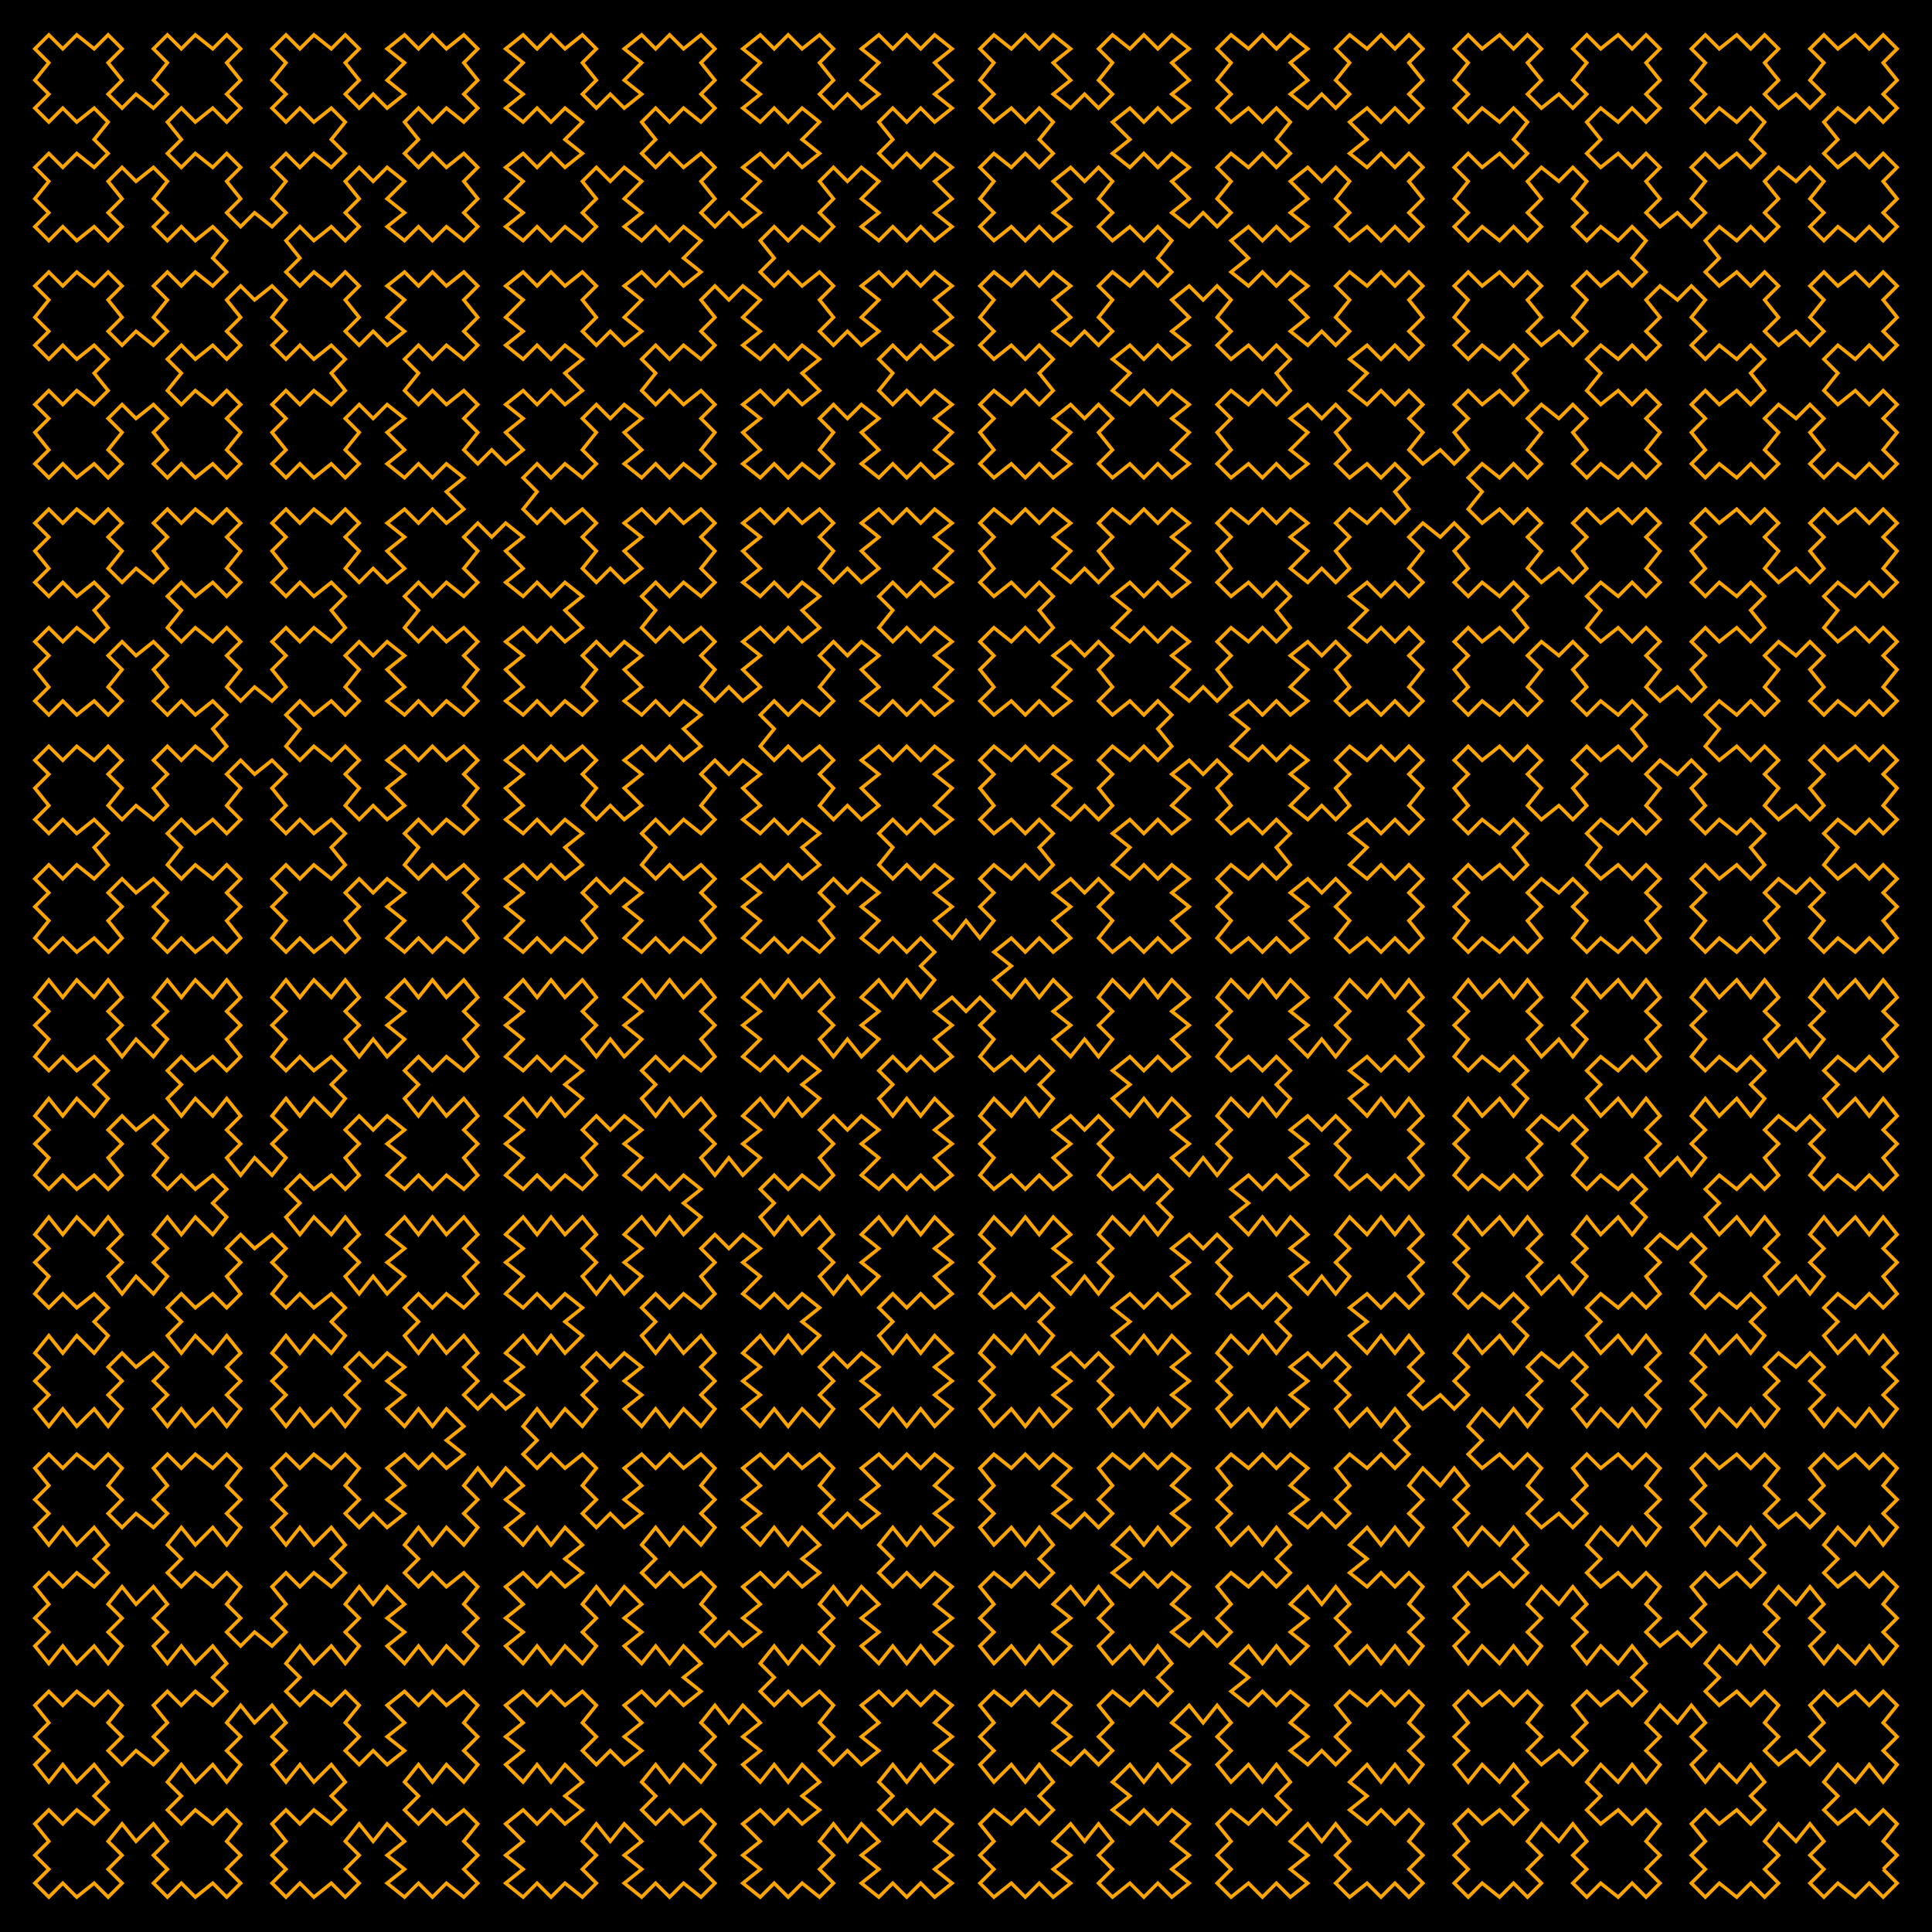 <?xml version="1.0" encoding="UTF-8" standalone="yes"?>
<!DOCTYPE svg PUBLIC "-//W3C//DTD SVG 1.0//EN" "http://www.w3.org/TR/2001/REC-SVG-20010904/DTD/svg10.dtd">
<svg:svg height="554" width="554" xmlns="http://www.w3.org/2000/svg" xmlns:svg="http://www.w3.org/2000/svg" xmlns:xlink="http://www.w3.org/1999/xlink">
	<svg:rect height="100%" style="fill: black" width="100%" />
	<svg:polyline points="0,0 4,4 0,8 -4,4 -8,8 -13,4 -17,8 -21,4 -17,0 -21,-4 -17,-8 -21,-13 -25,-8 -30,-13 -34,-8 -30,-4 -34,0 -30,4 -34,8 -38,4 -42,8 -47,4 -51,8 -55,4 -51,0 -55,-4 -51,-8 -55,-13 -51,-17 -47,-13 -42,-17 -38,-13 -34,-17 -38,-21 -34,-25 -38,-30 -42,-25 -47,-30 -51,-25 -55,-30 -51,-34 -55,-38 -51,-42 -55,-47 -59,-42 -64,-47 -68,-42 -64,-38 -68,-34 -64,-30 -68,-25 -72,-30 -76,-25 -81,-30 -85,-25 -81,-21 -85,-17 -81,-13 -76,-17 -72,-13 -68,-17 -64,-13 -68,-8 -64,-4 -68,-0 -64,4 -68,8 -72,4 -76,8 -81,4 -85,8 -89,4 -85,-0 -89,-4 -85,-8 -89,-13 -93,-8 -98,-13 -102,-8 -98,-4 -102,-0 -98,4 -102,8 -106,4 -110,8 -115,4 -119,8 -123,4 -119,-0 -123,-4 -119,-8 -123,-13 -119,-17 -115,-13 -110,-17 -106,-13 -102,-17 -106,-21 -102,-25 -106,-30 -110,-25 -115,-30 -119,-25 -123,-30 -119,-34 -123,-38 -119,-42 -123,-47 -119,-51 -115,-47 -110,-51 -106,-47 -102,-51 -98,-47 -102,-42 -98,-38 -102,-34 -98,-30 -93,-34 -89,-30 -85,-34 -89,-38 -85,-42 -89,-47 -85,-51 -81,-47 -76,-51 -72,-47 -68,-51 -72,-55 -68,-59 -72,-64 -76,-59 -81,-64 -85,-59 -89,-64 -85,-68 -89,-72 -85,-76 -89,-81 -93,-76 -98,-81 -102,-76 -98,-72 -102,-68 -98,-64 -102,-59 -106,-64 -110,-59 -115,-64 -119,-59 -123,-64 -119,-68 -123,-72 -119,-76 -123,-81 -119,-85 -115,-81 -110,-85 -106,-81 -102,-85 -106,-89 -102,-93 -106,-98 -110,-93 -115,-98 -119,-93 -123,-98 -119,-102 -123,-106 -119,-110 -123,-115 -127,-110 -132,-115 -136,-110 -132,-106 -136,-102 -132,-98 -136,-93 -140,-98 -144,-93 -148,-98 -153,-93 -148,-89 -153,-85 -148,-81 -144,-85 -140,-81 -136,-85 -132,-81 -136,-76 -132,-72 -136,-68 -132,-64 -136,-59 -140,-64 -144,-59 -148,-64 -153,-59 -157,-64 -153,-68 -157,-72 -153,-76 -157,-81 -161,-76 -165,-81 -170,-76 -165,-72 -170,-68 -165,-64 -170,-59 -174,-64 -178,-59 -182,-64 -187,-59 -182,-55 -187,-51 -182,-47 -178,-51 -174,-47 -170,-51 -165,-47 -170,-42 -165,-38 -170,-34 -165,-30 -161,-34 -157,-30 -153,-34 -157,-38 -153,-42 -157,-47 -153,-51 -148,-47 -144,-51 -140,-47 -136,-51 -132,-47 -136,-42 -132,-38 -136,-34 -132,-30 -136,-25 -140,-30 -144,-25 -148,-30 -153,-25 -148,-21 -153,-17 -148,-13 -144,-17 -140,-13 -136,-17 -132,-13 -136,-8 -132,-4 -136,0 -132,4 -136,8 -140,4 -144,8 -148,4 -153,8 -157,4 -153,0 -157,-4 -153,-8 -157,-13 -161,-8 -165,-13 -170,-8 -165,-4 -170,0 -165,4 -170,8 -174,4 -178,8 -182,4 -187,8 -191,4 -187,0 -191,-4 -187,-8 -191,-13 -187,-17 -182,-13 -178,-17 -174,-13 -170,-17 -174,-21 -170,-25 -174,-30 -178,-25 -182,-30 -187,-25 -191,-30 -187,-34 -191,-38 -187,-42 -191,-47 -195,-42 -199,-47 -204,-42 -199,-38 -204,-34 -199,-30 -204,-25 -208,-30 -212,-25 -216,-30 -221,-25 -216,-21 -221,-17 -216,-13 -212,-17 -208,-13 -204,-17 -199,-13 -204,-8 -199,-4 -204,0 -199,4 -204,8 -208,4 -212,8 -216,4 -221,8 -225,4 -221,0 -225,-4 -221,-8 -225,-13 -229,-8 -233,-13 -238,-8 -233,-4 -238,0 -233,4 -238,8 -242,4 -246,8 -250,4 -255,8 -259,4 -255,0 -259,-4 -255,-8 -259,-13 -255,-17 -250,-13 -246,-17 -242,-13 -238,-17 -242,-21 -238,-25 -242,-30 -246,-25 -250,-30 -255,-25 -259,-30 -255,-34 -259,-38 -255,-42 -259,-47 -255,-51 -250,-47 -246,-51 -242,-47 -238,-51 -233,-47 -238,-42 -233,-38 -238,-34 -233,-30 -229,-34 -225,-30 -221,-34 -225,-38 -221,-42 -225,-47 -221,-51 -216,-47 -212,-51 -208,-47 -204,-51 -208,-55 -204,-59 -208,-64 -212,-59 -216,-64 -221,-59 -225,-64 -221,-68 -225,-72 -221,-76 -225,-81 -229,-76 -233,-81 -238,-76 -233,-72 -238,-68 -233,-64 -238,-59 -242,-64 -246,-59 -250,-64 -255,-59 -259,-64 -255,-68 -259,-72 -255,-76 -259,-81 -255,-85 -250,-81 -246,-85 -242,-81 -238,-85 -242,-89 -238,-93 -242,-98 -246,-93 -250,-98 -255,-93 -259,-98 -255,-102 -259,-106 -255,-110 -259,-115 -255,-119 -250,-115 -246,-119 -242,-115 -238,-119 -233,-115 -238,-110 -233,-106 -238,-102 -233,-98 -229,-102 -225,-98 -221,-102 -225,-106 -221,-110 -225,-115 -221,-119 -216,-115 -212,-119 -208,-115 -204,-119 -199,-115 -204,-110 -199,-106 -204,-102 -199,-98 -204,-93 -208,-98 -212,-93 -216,-98 -221,-93 -216,-89 -221,-85 -216,-81 -212,-85 -208,-81 -204,-85 -199,-81 -204,-76 -199,-72 -204,-68 -199,-64 -195,-68 -191,-64 -187,-68 -191,-72 -187,-76 -191,-81 -187,-85 -182,-81 -178,-85 -174,-81 -170,-85 -174,-89 -170,-93 -174,-98 -178,-93 -182,-98 -187,-93 -191,-98 -187,-102 -191,-106 -187,-110 -191,-115 -187,-119 -182,-115 -178,-119 -174,-115 -170,-119 -165,-115 -170,-110 -165,-106 -170,-102 -165,-98 -161,-102 -157,-98 -153,-102 -157,-106 -153,-110 -157,-115 -153,-119 -148,-115 -144,-119 -140,-115 -136,-119 -140,-123 -136,-127 -140,-132 -144,-127 -148,-132 -153,-127 -157,-132 -153,-136 -157,-140 -153,-144 -157,-148 -161,-144 -165,-148 -170,-144 -165,-140 -170,-136 -165,-132 -170,-127 -174,-132 -178,-127 -182,-132 -187,-127 -191,-132 -187,-136 -191,-140 -187,-144 -191,-148 -187,-153 -182,-148 -178,-153 -174,-148 -170,-153 -174,-157 -170,-161 -174,-165 -178,-161 -182,-165 -187,-161 -191,-165 -187,-170 -191,-174 -187,-178 -191,-182 -195,-178 -199,-182 -204,-178 -199,-174 -204,-170 -199,-165 -204,-161 -208,-165 -212,-161 -216,-165 -221,-161 -216,-157 -221,-153 -216,-148 -212,-153 -208,-148 -204,-153 -199,-148 -204,-144 -199,-140 -204,-136 -199,-132 -204,-127 -208,-132 -212,-127 -216,-132 -221,-127 -225,-132 -221,-136 -225,-140 -221,-144 -225,-148 -229,-144 -233,-148 -238,-144 -233,-140 -238,-136 -233,-132 -238,-127 -242,-132 -246,-127 -250,-132 -255,-127 -259,-132 -255,-136 -259,-140 -255,-144 -259,-148 -255,-153 -250,-148 -246,-153 -242,-148 -238,-153 -242,-157 -238,-161 -242,-165 -246,-161 -250,-165 -255,-161 -259,-165 -255,-170 -259,-174 -255,-178 -259,-182 -255,-187 -250,-182 -246,-187 -242,-182 -238,-187 -233,-182 -238,-178 -233,-174 -238,-170 -233,-165 -229,-170 -225,-165 -221,-170 -225,-174 -221,-178 -225,-182 -221,-187 -216,-182 -212,-187 -208,-182 -204,-187 -208,-191 -204,-195 -208,-199 -212,-195 -216,-199 -221,-195 -225,-199 -221,-204 -225,-208 -221,-212 -225,-216 -229,-212 -233,-216 -238,-212 -233,-208 -238,-204 -233,-199 -238,-195 -242,-199 -246,-195 -250,-199 -255,-195 -259,-199 -255,-204 -259,-208 -255,-212 -259,-216 -255,-221 -250,-216 -246,-221 -242,-216 -238,-221 -242,-225 -238,-229 -242,-233 -246,-229 -250,-233 -255,-229 -259,-233 -255,-238 -259,-242 -255,-246 -259,-250 -263,-246 -267,-250 -272,-246 -267,-242 -272,-238 -267,-233 -272,-229 -276,-233 -280,-229 -284,-233 -288,-229 -284,-225 -288,-221 -284,-216 -280,-221 -276,-216 -272,-221 -267,-216 -272,-212 -267,-208 -272,-204 -267,-199 -272,-195 -276,-199 -280,-195 -284,-199 -288,-195 -293,-199 -288,-204 -293,-208 -288,-212 -293,-216 -297,-212 -301,-216 -305,-212 -301,-208 -305,-204 -301,-199 -305,-195 -310,-199 -314,-195 -318,-199 -322,-195 -318,-191 -322,-187 -318,-182 -314,-187 -310,-182 -305,-187 -301,-182 -305,-178 -301,-174 -305,-170 -301,-165 -297,-170 -293,-165 -288,-170 -293,-174 -288,-178 -293,-182 -288,-187 -284,-182 -280,-187 -276,-182 -272,-187 -267,-182 -272,-178 -267,-174 -272,-170 -267,-165 -272,-161 -276,-165 -280,-161 -284,-165 -288,-161 -284,-157 -288,-153 -284,-148 -280,-153 -276,-148 -272,-153 -267,-148 -272,-144 -267,-140 -272,-136 -267,-132 -272,-127 -276,-132 -280,-127 -284,-132 -288,-127 -293,-132 -288,-136 -293,-140 -288,-144 -293,-148 -297,-144 -301,-148 -305,-144 -301,-140 -305,-136 -301,-132 -305,-127 -310,-132 -314,-127 -318,-132 -322,-127 -327,-132 -322,-136 -327,-140 -322,-144 -327,-148 -322,-153 -318,-148 -314,-153 -310,-148 -305,-153 -310,-157 -305,-161 -310,-165 -314,-161 -318,-165 -322,-161 -327,-165 -322,-170 -327,-174 -322,-178 -327,-182 -331,-178 -335,-182 -339,-178 -335,-174 -339,-170 -335,-165 -339,-161 -344,-165 -348,-161 -352,-165 -356,-161 -352,-157 -356,-153 -352,-148 -348,-153 -344,-148 -339,-153 -335,-148 -339,-144 -335,-140 -339,-136 -335,-132 -339,-127 -344,-132 -348,-127 -352,-132 -356,-127 -361,-132 -356,-136 -361,-140 -356,-144 -361,-148 -365,-144 -369,-148 -373,-144 -369,-140 -373,-136 -369,-132 -373,-127 -378,-132 -382,-127 -386,-132 -390,-127 -386,-123 -390,-119 -386,-115 -382,-119 -378,-115 -373,-119 -369,-115 -373,-110 -369,-106 -373,-102 -369,-98 -365,-102 -361,-98 -356,-102 -361,-106 -356,-110 -361,-115 -356,-119 -352,-115 -348,-119 -344,-115 -339,-119 -335,-115 -339,-110 -335,-106 -339,-102 -335,-98 -339,-93 -344,-98 -348,-93 -352,-98 -356,-93 -352,-89 -356,-85 -352,-81 -348,-85 -344,-81 -339,-85 -335,-81 -339,-76 -335,-72 -339,-68 -335,-64 -331,-68 -327,-64 -322,-68 -327,-72 -322,-76 -327,-81 -322,-85 -318,-81 -314,-85 -310,-81 -305,-85 -310,-89 -305,-93 -310,-98 -314,-93 -318,-98 -322,-93 -327,-98 -322,-102 -327,-106 -322,-110 -327,-115 -322,-119 -318,-115 -314,-119 -310,-115 -305,-119 -301,-115 -305,-110 -301,-106 -305,-102 -301,-98 -297,-102 -293,-98 -288,-102 -293,-106 -288,-110 -293,-115 -288,-119 -284,-115 -280,-119 -276,-115 -272,-119 -267,-115 -272,-110 -267,-106 -272,-102 -267,-98 -272,-93 -276,-98 -280,-93 -284,-98 -288,-93 -284,-89 -288,-85 -284,-81 -280,-85 -276,-81 -272,-85 -267,-81 -272,-76 -267,-72 -272,-68 -267,-64 -272,-59 -276,-64 -280,-59 -284,-64 -288,-59 -293,-64 -288,-68 -293,-72 -288,-76 -293,-81 -297,-76 -301,-81 -305,-76 -301,-72 -305,-68 -301,-64 -305,-59 -310,-64 -314,-59 -318,-64 -322,-59 -318,-55 -322,-51 -318,-47 -314,-51 -310,-47 -305,-51 -301,-47 -305,-42 -301,-38 -305,-34 -301,-30 -297,-34 -293,-30 -288,-34 -293,-38 -288,-42 -293,-47 -288,-51 -284,-47 -280,-51 -276,-47 -272,-51 -267,-47 -272,-42 -267,-38 -272,-34 -267,-30 -272,-25 -276,-30 -280,-25 -284,-30 -288,-25 -284,-21 -288,-17 -284,-13 -280,-17 -276,-13 -272,-17 -267,-13 -272,-8 -267,-4 -272,-0 -267,4 -272,8 -276,4 -280,8 -284,4 -288,8 -293,4 -288,-0 -293,-4 -288,-8 -293,-13 -297,-8 -301,-13 -305,-8 -301,-4 -305,0 -301,4 -305,8 -310,4 -314,8 -318,4 -322,8 -327,4 -322,0 -327,-4 -322,-8 -327,-13 -322,-17 -318,-13 -314,-17 -310,-13 -305,-17 -310,-21 -305,-25 -310,-30 -314,-25 -318,-30 -322,-25 -327,-30 -322,-34 -327,-38 -322,-42 -327,-47 -331,-42 -335,-47 -339,-42 -335,-38 -339,-34 -335,-30 -339,-25 -344,-30 -348,-25 -352,-30 -356,-25 -352,-21 -356,-17 -352,-13 -348,-17 -344,-13 -339,-17 -335,-13 -339,-8 -335,-4 -339,0 -335,4 -339,8 -344,4 -348,8 -352,4 -356,8 -361,4 -356,0 -361,-4 -356,-8 -361,-13 -365,-8 -369,-13 -373,-8 -369,-4 -373,0 -369,4 -373,8 -378,4 -382,8 -386,4 -390,8 -395,4 -390,0 -395,-4 -390,-8 -395,-13 -390,-17 -386,-13 -382,-17 -378,-13 -373,-17 -378,-21 -373,-25 -378,-30 -382,-25 -386,-30 -390,-25 -395,-30 -390,-34 -395,-38 -390,-42 -395,-47 -390,-51 -386,-47 -382,-51 -378,-47 -373,-51 -369,-47 -373,-42 -369,-38 -373,-34 -369,-30 -365,-34 -361,-30 -356,-34 -361,-38 -356,-42 -361,-47 -356,-51 -352,-47 -348,-51 -344,-47 -339,-51 -344,-55 -339,-59 -344,-64 -348,-59 -352,-64 -356,-59 -361,-64 -356,-68 -361,-72 -356,-76 -361,-81 -365,-76 -369,-81 -373,-76 -369,-72 -373,-68 -369,-64 -373,-59 -378,-64 -382,-59 -386,-64 -390,-59 -395,-64 -390,-68 -395,-72 -390,-76 -395,-81 -390,-85 -386,-81 -382,-85 -378,-81 -373,-85 -378,-89 -373,-93 -378,-98 -382,-93 -386,-98 -390,-93 -395,-98 -390,-102 -395,-106 -390,-110 -395,-115 -399,-110 -403,-115 -407,-110 -403,-106 -407,-102 -403,-98 -407,-93 -412,-98 -416,-93 -420,-98 -424,-93 -420,-89 -424,-85 -420,-81 -416,-85 -412,-81 -407,-85 -403,-81 -407,-76 -403,-72 -407,-68 -403,-64 -407,-59 -412,-64 -416,-59 -420,-64 -424,-59 -429,-64 -424,-68 -429,-72 -424,-76 -429,-81 -433,-76 -437,-81 -441,-76 -437,-72 -441,-68 -437,-64 -441,-59 -445,-64 -450,-59 -454,-64 -458,-59 -454,-55 -458,-51 -454,-47 -450,-51 -445,-47 -441,-51 -437,-47 -441,-42 -437,-38 -441,-34 -437,-30 -433,-34 -429,-30 -424,-34 -429,-38 -424,-42 -429,-47 -424,-51 -420,-47 -416,-51 -412,-47 -407,-51 -403,-47 -407,-42 -403,-38 -407,-34 -403,-30 -407,-25 -412,-30 -416,-25 -420,-30 -424,-25 -420,-21 -424,-17 -420,-13 -416,-17 -412,-13 -407,-17 -403,-13 -407,-8 -403,-4 -407,0 -403,4 -407,8 -412,4 -416,8 -420,4 -424,8 -429,4 -424,0 -429,-4 -424,-8 -429,-13 -433,-8 -437,-13 -441,-8 -437,-4 -441,0 -437,4 -441,8 -445,4 -450,8 -454,4 -458,8 -462,4 -458,0 -462,-4 -458,-8 -462,-13 -458,-17 -454,-13 -450,-17 -445,-13 -441,-17 -445,-21 -441,-25 -445,-30 -450,-25 -454,-30 -458,-25 -462,-30 -458,-34 -462,-38 -458,-42 -462,-47 -467,-42 -471,-47 -475,-42 -471,-38 -475,-34 -471,-30 -475,-25 -479,-30 -484,-25 -488,-30 -492,-25 -488,-21 -492,-17 -488,-13 -484,-17 -479,-13 -475,-17 -471,-13 -475,-8 -471,-4 -475,0 -471,4 -475,8 -479,4 -484,8 -488,4 -492,8 -496,4 -492,0 -496,-4 -492,-8 -496,-13 -501,-8 -505,-13 -509,-8 -505,-4 -509,0 -505,4 -509,8 -513,4 -518,8 -522,4 -526,8 -530,4 -526,0 -530,-4 -526,-8 -530,-13 -526,-17 -522,-13 -518,-17 -513,-13 -509,-17 -513,-21 -509,-25 -513,-30 -518,-25 -522,-30 -526,-25 -530,-30 -526,-34 -530,-38 -526,-42 -530,-47 -526,-51 -522,-47 -518,-51 -513,-47 -509,-51 -505,-47 -509,-42 -505,-38 -509,-34 -505,-30 -501,-34 -496,-30 -492,-34 -496,-38 -492,-42 -496,-47 -492,-51 -488,-47 -484,-51 -479,-47 -475,-51 -479,-55 -475,-59 -479,-64 -484,-59 -488,-64 -492,-59 -496,-64 -492,-68 -496,-72 -492,-76 -496,-81 -501,-76 -505,-81 -509,-76 -505,-72 -509,-68 -505,-64 -509,-59 -513,-64 -518,-59 -522,-64 -526,-59 -530,-64 -526,-68 -530,-72 -526,-76 -530,-81 -526,-85 -522,-81 -518,-85 -513,-81 -509,-85 -513,-89 -509,-93 -513,-98 -518,-93 -522,-98 -526,-93 -530,-98 -526,-102 -530,-106 -526,-110 -530,-115 -526,-119 -522,-115 -518,-119 -513,-115 -509,-119 -505,-115 -509,-110 -505,-106 -509,-102 -505,-98 -501,-102 -496,-98 -492,-102 -496,-106 -492,-110 -496,-115 -492,-119 -488,-115 -484,-119 -479,-115 -475,-119 -471,-115 -475,-110 -471,-106 -475,-102 -471,-98 -475,-93 -479,-98 -484,-93 -488,-98 -492,-93 -488,-89 -492,-85 -488,-81 -484,-85 -479,-81 -475,-85 -471,-81 -475,-76 -471,-72 -475,-68 -471,-64 -467,-68 -462,-64 -458,-68 -462,-72 -458,-76 -462,-81 -458,-85 -454,-81 -450,-85 -445,-81 -441,-85 -445,-89 -441,-93 -445,-98 -450,-93 -454,-98 -458,-93 -462,-98 -458,-102 -462,-106 -458,-110 -462,-115 -458,-119 -454,-115 -450,-119 -445,-115 -441,-119 -437,-115 -441,-110 -437,-106 -441,-102 -437,-98 -433,-102 -429,-98 -424,-102 -429,-106 -424,-110 -429,-115 -424,-119 -420,-115 -416,-119 -412,-115 -407,-119 -412,-123 -407,-127 -412,-132 -416,-127 -420,-132 -424,-127 -429,-132 -424,-136 -429,-140 -424,-144 -429,-148 -433,-144 -437,-148 -441,-144 -437,-140 -441,-136 -437,-132 -441,-127 -445,-132 -450,-127 -454,-132 -458,-127 -462,-132 -458,-136 -462,-140 -458,-144 -462,-148 -458,-153 -454,-148 -450,-153 -445,-148 -441,-153 -445,-157 -441,-161 -445,-165 -450,-161 -454,-165 -458,-161 -462,-165 -458,-170 -462,-174 -458,-178 -462,-182 -467,-178 -471,-182 -475,-178 -471,-174 -475,-170 -471,-165 -475,-161 -479,-165 -484,-161 -488,-165 -492,-161 -488,-157 -492,-153 -488,-148 -484,-153 -479,-148 -475,-153 -471,-148 -475,-144 -471,-140 -475,-136 -471,-132 -475,-127 -479,-132 -484,-127 -488,-132 -492,-127 -496,-132 -492,-136 -496,-140 -492,-144 -496,-148 -501,-144 -505,-148 -509,-144 -505,-140 -509,-136 -505,-132 -509,-127 -513,-132 -518,-127 -522,-132 -526,-127 -530,-132 -526,-136 -530,-140 -526,-144 -530,-148 -526,-153 -522,-148 -518,-153 -513,-148 -509,-153 -513,-157 -509,-161 -513,-165 -518,-161 -522,-165 -526,-161 -530,-165 -526,-170 -530,-174 -526,-178 -530,-182 -526,-187 -522,-182 -518,-187 -513,-182 -509,-187 -505,-182 -509,-178 -505,-174 -509,-170 -505,-165 -501,-170 -496,-165 -492,-170 -496,-174 -492,-178 -496,-182 -492,-187 -488,-182 -484,-187 -479,-182 -475,-187 -479,-191 -475,-195 -479,-199 -484,-195 -488,-199 -492,-195 -496,-199 -492,-204 -496,-208 -492,-212 -496,-216 -501,-212 -505,-216 -509,-212 -505,-208 -509,-204 -505,-199 -509,-195 -513,-199 -518,-195 -522,-199 -526,-195 -530,-199 -526,-204 -530,-208 -526,-212 -530,-216 -526,-221 -522,-216 -518,-221 -513,-216 -509,-221 -513,-225 -509,-229 -513,-233 -518,-229 -522,-233 -526,-229 -530,-233 -526,-238 -530,-242 -526,-246 -530,-250 -526,-255 -522,-250 -518,-255 -513,-250 -509,-255 -505,-250 -509,-246 -505,-242 -509,-238 -505,-233 -501,-238 -496,-233 -492,-238 -496,-242 -492,-246 -496,-250 -492,-255 -488,-250 -484,-255 -479,-250 -475,-255 -471,-250 -475,-246 -471,-242 -475,-238 -471,-233 -475,-229 -479,-233 -484,-229 -488,-233 -492,-229 -488,-225 -492,-221 -488,-216 -484,-221 -479,-216 -475,-221 -471,-216 -475,-212 -471,-208 -475,-204 -471,-199 -467,-204 -462,-199 -458,-204 -462,-208 -458,-212 -462,-216 -458,-221 -454,-216 -450,-221 -445,-216 -441,-221 -445,-225 -441,-229 -445,-233 -450,-229 -454,-233 -458,-229 -462,-233 -458,-238 -462,-242 -458,-246 -462,-250 -458,-255 -454,-250 -450,-255 -445,-250 -441,-255 -437,-250 -441,-246 -437,-242 -441,-238 -437,-233 -433,-238 -429,-233 -424,-238 -429,-242 -424,-246 -429,-250 -424,-255 -420,-250 -416,-255 -412,-250 -407,-255 -403,-250 -407,-246 -403,-242 -407,-238 -403,-233 -407,-229 -412,-233 -416,-229 -420,-233 -424,-229 -420,-225 -424,-221 -420,-216 -416,-221 -412,-216 -407,-221 -403,-216 -407,-212 -403,-208 -407,-204 -403,-199 -407,-195 -412,-199 -416,-195 -420,-199 -424,-195 -429,-199 -424,-204 -429,-208 -424,-212 -429,-216 -433,-212 -437,-216 -441,-212 -437,-208 -441,-204 -437,-199 -441,-195 -445,-199 -450,-195 -454,-199 -458,-195 -454,-191 -458,-187 -454,-182 -450,-187 -445,-182 -441,-187 -437,-182 -441,-178 -437,-174 -441,-170 -437,-165 -433,-170 -429,-165 -424,-170 -429,-174 -424,-178 -429,-182 -424,-187 -420,-182 -416,-187 -412,-182 -407,-187 -403,-182 -407,-178 -403,-174 -407,-170 -403,-165 -407,-161 -412,-165 -416,-161 -420,-165 -424,-161 -420,-157 -424,-153 -420,-148 -416,-153 -412,-148 -407,-153 -403,-148 -407,-144 -403,-140 -407,-136 -403,-132 -399,-136 -395,-132 -390,-136 -395,-140 -390,-144 -395,-148 -390,-153 -386,-148 -382,-153 -378,-148 -373,-153 -378,-157 -373,-161 -378,-165 -382,-161 -386,-165 -390,-161 -395,-165 -390,-170 -395,-174 -390,-178 -395,-182 -390,-187 -386,-182 -382,-187 -378,-182 -373,-187 -369,-182 -373,-178 -369,-174 -373,-170 -369,-165 -365,-170 -361,-165 -356,-170 -361,-174 -356,-178 -361,-182 -356,-187 -352,-182 -348,-187 -344,-182 -339,-187 -344,-191 -339,-195 -344,-199 -348,-195 -352,-199 -356,-195 -361,-199 -356,-204 -361,-208 -356,-212 -361,-216 -365,-212 -369,-216 -373,-212 -369,-208 -373,-204 -369,-199 -373,-195 -378,-199 -382,-195 -386,-199 -390,-195 -395,-199 -390,-204 -395,-208 -390,-212 -395,-216 -390,-221 -386,-216 -382,-221 -378,-216 -373,-221 -378,-225 -373,-229 -378,-233 -382,-229 -386,-233 -390,-229 -395,-233 -390,-238 -395,-242 -390,-246 -395,-250 -390,-255 -386,-250 -382,-255 -378,-250 -373,-255 -369,-250 -373,-246 -369,-242 -373,-238 -369,-233 -365,-238 -361,-233 -356,-238 -361,-242 -356,-246 -361,-250 -356,-255 -352,-250 -348,-255 -344,-250 -339,-255 -335,-250 -339,-246 -335,-242 -339,-238 -335,-233 -339,-229 -344,-233 -348,-229 -352,-233 -356,-229 -352,-225 -356,-221 -352,-216 -348,-221 -344,-216 -339,-221 -335,-216 -339,-212 -335,-208 -339,-204 -335,-199 -331,-204 -327,-199 -322,-204 -327,-208 -322,-212 -327,-216 -322,-221 -318,-216 -314,-221 -310,-216 -305,-221 -310,-225 -305,-229 -310,-233 -314,-229 -318,-233 -322,-229 -327,-233 -322,-238 -327,-242 -322,-246 -327,-250 -322,-255 -318,-250 -314,-255 -310,-250 -305,-255 -301,-250 -305,-246 -301,-242 -305,-238 -301,-233 -297,-238 -293,-233 -288,-238 -293,-242 -288,-246 -293,-250 -288,-255 -284,-250 -280,-255 -276,-250 -272,-255 -276,-259 -272,-263 -276,-267 -280,-263 -284,-267 -288,-263 -293,-267 -288,-272 -293,-276 -288,-280 -293,-284 -297,-280 -301,-284 -305,-280 -301,-276 -305,-272 -301,-267 -305,-263 -310,-267 -314,-263 -318,-267 -322,-263 -327,-267 -322,-272 -327,-276 -322,-280 -327,-284 -322,-288 -318,-284 -314,-288 -310,-284 -305,-288 -310,-293 -305,-297 -310,-301 -314,-297 -318,-301 -322,-297 -327,-301 -322,-305 -327,-310 -322,-314 -327,-318 -331,-314 -335,-318 -339,-314 -335,-310 -339,-305 -335,-301 -339,-297 -344,-301 -348,-297 -352,-301 -356,-297 -352,-293 -356,-288 -352,-284 -348,-288 -344,-284 -339,-288 -335,-284 -339,-280 -335,-276 -339,-272 -335,-267 -339,-263 -344,-267 -348,-263 -352,-267 -356,-263 -361,-267 -356,-272 -361,-276 -356,-280 -361,-284 -365,-280 -369,-284 -373,-280 -369,-276 -373,-272 -369,-267 -373,-263 -378,-267 -382,-263 -386,-267 -390,-263 -395,-267 -390,-272 -395,-276 -390,-280 -395,-284 -390,-288 -386,-284 -382,-288 -378,-284 -373,-288 -378,-293 -373,-297 -378,-301 -382,-297 -386,-301 -390,-297 -395,-301 -390,-305 -395,-310 -390,-314 -395,-318 -390,-322 -386,-318 -382,-322 -378,-318 -373,-322 -369,-318 -373,-314 -369,-310 -373,-305 -369,-301 -365,-305 -361,-301 -356,-305 -361,-310 -356,-314 -361,-318 -356,-322 -352,-318 -348,-322 -344,-318 -339,-322 -344,-327 -339,-331 -344,-335 -348,-331 -352,-335 -356,-331 -361,-335 -356,-339 -361,-344 -356,-348 -361,-352 -365,-348 -369,-352 -373,-348 -369,-344 -373,-339 -369,-335 -373,-331 -378,-335 -382,-331 -386,-335 -390,-331 -395,-335 -390,-339 -395,-344 -390,-348 -395,-352 -390,-356 -386,-352 -382,-356 -378,-352 -373,-356 -378,-361 -373,-365 -378,-369 -382,-365 -386,-369 -390,-365 -395,-369 -390,-373 -395,-378 -390,-382 -395,-386 -399,-382 -403,-386 -407,-382 -403,-378 -407,-373 -403,-369 -407,-365 -412,-369 -416,-365 -420,-369 -424,-365 -420,-361 -424,-356 -420,-352 -416,-356 -412,-352 -407,-356 -403,-352 -407,-348 -403,-344 -407,-339 -403,-335 -407,-331 -412,-335 -416,-331 -420,-335 -424,-331 -429,-335 -424,-339 -429,-344 -424,-348 -429,-352 -433,-348 -437,-352 -441,-348 -437,-344 -441,-339 -437,-335 -441,-331 -445,-335 -450,-331 -454,-335 -458,-331 -454,-327 -458,-322 -454,-318 -450,-322 -445,-318 -441,-322 -437,-318 -441,-314 -437,-310 -441,-305 -437,-301 -433,-305 -429,-301 -424,-305 -429,-310 -424,-314 -429,-318 -424,-322 -420,-318 -416,-322 -412,-318 -407,-322 -403,-318 -407,-314 -403,-310 -407,-305 -403,-301 -407,-297 -412,-301 -416,-297 -420,-301 -424,-297 -420,-293 -424,-288 -420,-284 -416,-288 -412,-284 -407,-288 -403,-284 -407,-280 -403,-276 -407,-272 -403,-267 -407,-263 -412,-267 -416,-263 -420,-267 -424,-263 -429,-267 -424,-272 -429,-276 -424,-280 -429,-284 -433,-280 -437,-284 -441,-280 -437,-276 -441,-272 -437,-267 -441,-263 -445,-267 -450,-263 -454,-267 -458,-263 -462,-267 -458,-272 -462,-276 -458,-280 -462,-284 -458,-288 -454,-284 -450,-288 -445,-284 -441,-288 -445,-293 -441,-297 -445,-301 -450,-297 -454,-301 -458,-297 -462,-301 -458,-305 -462,-310 -458,-314 -462,-318 -467,-314 -471,-318 -475,-314 -471,-310 -475,-305 -471,-301 -475,-297 -479,-301 -484,-297 -488,-301 -492,-297 -488,-293 -492,-288 -488,-284 -484,-288 -479,-284 -475,-288 -471,-284 -475,-280 -471,-276 -475,-272 -471,-267 -475,-263 -479,-267 -484,-263 -488,-267 -492,-263 -496,-267 -492,-272 -496,-276 -492,-280 -496,-284 -501,-280 -505,-284 -509,-280 -505,-276 -509,-272 -505,-267 -509,-263 -513,-267 -518,-263 -522,-267 -526,-263 -530,-267 -526,-272 -530,-276 -526,-280 -530,-284 -526,-288 -522,-284 -518,-288 -513,-284 -509,-288 -513,-293 -509,-297 -513,-301 -518,-297 -522,-301 -526,-297 -530,-301 -526,-305 -530,-310 -526,-314 -530,-318 -526,-322 -522,-318 -518,-322 -513,-318 -509,-322 -505,-318 -509,-314 -505,-310 -509,-305 -505,-301 -501,-305 -496,-301 -492,-305 -496,-310 -492,-314 -496,-318 -492,-322 -488,-318 -484,-322 -479,-318 -475,-322 -479,-327 -475,-331 -479,-335 -484,-331 -488,-335 -492,-331 -496,-335 -492,-339 -496,-344 -492,-348 -496,-352 -501,-348 -505,-352 -509,-348 -505,-344 -509,-339 -505,-335 -509,-331 -513,-335 -518,-331 -522,-335 -526,-331 -530,-335 -526,-339 -530,-344 -526,-348 -530,-352 -526,-356 -522,-352 -518,-356 -513,-352 -509,-356 -513,-361 -509,-365 -513,-369 -518,-365 -522,-369 -526,-365 -530,-369 -526,-373 -530,-378 -526,-382 -530,-386 -526,-390 -522,-386 -518,-390 -513,-386 -509,-390 -505,-386 -509,-382 -505,-378 -509,-373 -505,-369 -501,-373 -496,-369 -492,-373 -496,-378 -492,-382 -496,-386 -492,-390 -488,-386 -484,-390 -479,-386 -475,-390 -471,-386 -475,-382 -471,-378 -475,-373 -471,-369 -475,-365 -479,-369 -484,-365 -488,-369 -492,-365 -488,-361 -492,-356 -488,-352 -484,-356 -479,-352 -475,-356 -471,-352 -475,-348 -471,-344 -475,-339 -471,-335 -467,-339 -462,-335 -458,-339 -462,-344 -458,-348 -462,-352 -458,-356 -454,-352 -450,-356 -445,-352 -441,-356 -445,-361 -441,-365 -445,-369 -450,-365 -454,-369 -458,-365 -462,-369 -458,-373 -462,-378 -458,-382 -462,-386 -458,-390 -454,-386 -450,-390 -445,-386 -441,-390 -437,-386 -441,-382 -437,-378 -441,-373 -437,-369 -433,-373 -429,-369 -424,-373 -429,-378 -424,-382 -429,-386 -424,-390 -420,-386 -416,-390 -412,-386 -407,-390 -412,-395 -407,-399 -412,-403 -416,-399 -420,-403 -424,-399 -429,-403 -424,-407 -429,-412 -424,-416 -429,-420 -433,-416 -437,-420 -441,-416 -437,-412 -441,-407 -437,-403 -441,-399 -445,-403 -450,-399 -454,-403 -458,-399 -462,-403 -458,-407 -462,-412 -458,-416 -462,-420 -458,-424 -454,-420 -450,-424 -445,-420 -441,-424 -445,-429 -441,-433 -445,-437 -450,-433 -454,-437 -458,-433 -462,-437 -458,-441 -462,-445 -458,-450 -462,-454 -467,-450 -471,-454 -475,-450 -471,-445 -475,-441 -471,-437 -475,-433 -479,-437 -484,-433 -488,-437 -492,-433 -488,-429 -492,-424 -488,-420 -484,-424 -479,-420 -475,-424 -471,-420 -475,-416 -471,-412 -475,-407 -471,-403 -475,-399 -479,-403 -484,-399 -488,-403 -492,-399 -496,-403 -492,-407 -496,-412 -492,-416 -496,-420 -501,-416 -505,-420 -509,-416 -505,-412 -509,-407 -505,-403 -509,-399 -513,-403 -518,-399 -522,-403 -526,-399 -530,-403 -526,-407 -530,-412 -526,-416 -530,-420 -526,-424 -522,-420 -518,-424 -513,-420 -509,-424 -513,-429 -509,-433 -513,-437 -518,-433 -522,-437 -526,-433 -530,-437 -526,-441 -530,-445 -526,-450 -530,-454 -526,-458 -522,-454 -518,-458 -513,-454 -509,-458 -505,-454 -509,-450 -505,-445 -509,-441 -505,-437 -501,-441 -496,-437 -492,-441 -496,-445 -492,-450 -496,-454 -492,-458 -488,-454 -484,-458 -479,-454 -475,-458 -479,-462 -475,-467 -479,-471 -484,-467 -488,-471 -492,-467 -496,-471 -492,-475 -496,-479 -492,-484 -496,-488 -501,-484 -505,-488 -509,-484 -505,-479 -509,-475 -505,-471 -509,-467 -513,-471 -518,-467 -522,-471 -526,-467 -530,-471 -526,-475 -530,-479 -526,-484 -530,-488 -526,-492 -522,-488 -518,-492 -513,-488 -509,-492 -513,-496 -509,-501 -513,-505 -518,-501 -522,-505 -526,-501 -530,-505 -526,-509 -530,-513 -526,-518 -530,-522 -526,-526 -522,-522 -518,-526 -513,-522 -509,-526 -505,-522 -509,-518 -505,-513 -509,-509 -505,-505 -501,-509 -496,-505 -492,-509 -496,-513 -492,-518 -496,-522 -492,-526 -488,-522 -484,-526 -479,-522 -475,-526 -471,-522 -475,-518 -471,-513 -475,-509 -471,-505 -475,-501 -479,-505 -484,-501 -488,-505 -492,-501 -488,-496 -492,-492 -488,-488 -484,-492 -479,-488 -475,-492 -471,-488 -475,-484 -471,-479 -475,-475 -471,-471 -467,-475 -462,-471 -458,-475 -462,-479 -458,-484 -462,-488 -458,-492 -454,-488 -450,-492 -445,-488 -441,-492 -445,-496 -441,-501 -445,-505 -450,-501 -454,-505 -458,-501 -462,-505 -458,-509 -462,-513 -458,-518 -462,-522 -458,-526 -454,-522 -450,-526 -445,-522 -441,-526 -437,-522 -441,-518 -437,-513 -441,-509 -437,-505 -433,-509 -429,-505 -424,-509 -429,-513 -424,-518 -429,-522 -424,-526 -420,-522 -416,-526 -412,-522 -407,-526 -403,-522 -407,-518 -403,-513 -407,-509 -403,-505 -407,-501 -412,-505 -416,-501 -420,-505 -424,-501 -420,-496 -424,-492 -420,-488 -416,-492 -412,-488 -407,-492 -403,-488 -407,-484 -403,-479 -407,-475 -403,-471 -407,-467 -412,-471 -416,-467 -420,-471 -424,-467 -429,-471 -424,-475 -429,-479 -424,-484 -429,-488 -433,-484 -437,-488 -441,-484 -437,-479 -441,-475 -437,-471 -441,-467 -445,-471 -450,-467 -454,-471 -458,-467 -454,-462 -458,-458 -454,-454 -450,-458 -445,-454 -441,-458 -437,-454 -441,-450 -437,-445 -441,-441 -437,-437 -433,-441 -429,-437 -424,-441 -429,-445 -424,-450 -429,-454 -424,-458 -420,-454 -416,-458 -412,-454 -407,-458 -403,-454 -407,-450 -403,-445 -407,-441 -403,-437 -407,-433 -412,-437 -416,-433 -420,-437 -424,-433 -420,-429 -424,-424 -420,-420 -416,-424 -412,-420 -407,-424 -403,-420 -407,-416 -403,-412 -407,-407 -403,-403 -399,-407 -395,-403 -390,-407 -395,-412 -390,-416 -395,-420 -390,-424 -386,-420 -382,-424 -378,-420 -373,-424 -378,-429 -373,-433 -378,-437 -382,-433 -386,-437 -390,-433 -395,-437 -390,-441 -395,-445 -390,-450 -395,-454 -390,-458 -386,-454 -382,-458 -378,-454 -373,-458 -369,-454 -373,-450 -369,-445 -373,-441 -369,-437 -365,-441 -361,-437 -356,-441 -361,-445 -356,-450 -361,-454 -356,-458 -352,-454 -348,-458 -344,-454 -339,-458 -344,-462 -339,-467 -344,-471 -348,-467 -352,-471 -356,-467 -361,-471 -356,-475 -361,-479 -356,-484 -361,-488 -365,-484 -369,-488 -373,-484 -369,-479 -373,-475 -369,-471 -373,-467 -378,-471 -382,-467 -386,-471 -390,-467 -395,-471 -390,-475 -395,-479 -390,-484 -395,-488 -390,-492 -386,-488 -382,-492 -378,-488 -373,-492 -378,-496 -373,-501 -378,-505 -382,-501 -386,-505 -390,-501 -395,-505 -390,-509 -395,-513 -390,-518 -395,-522 -390,-526 -386,-522 -382,-526 -378,-522 -373,-526 -369,-522 -373,-518 -369,-513 -373,-509 -369,-505 -365,-509 -361,-505 -356,-509 -361,-513 -356,-518 -361,-522 -356,-526 -352,-522 -348,-526 -344,-522 -339,-526 -335,-522 -339,-518 -335,-513 -339,-509 -335,-505 -339,-501 -344,-505 -348,-501 -352,-505 -356,-501 -352,-496 -356,-492 -352,-488 -348,-492 -344,-488 -339,-492 -335,-488 -339,-484 -335,-479 -339,-475 -335,-471 -331,-475 -327,-471 -322,-475 -327,-479 -322,-484 -327,-488 -322,-492 -318,-488 -314,-492 -310,-488 -305,-492 -310,-496 -305,-501 -310,-505 -314,-501 -318,-505 -322,-501 -327,-505 -322,-509 -327,-513 -322,-518 -327,-522 -322,-526 -318,-522 -314,-526 -310,-522 -305,-526 -301,-522 -305,-518 -301,-513 -305,-509 -301,-505 -297,-509 -293,-505 -288,-509 -293,-513 -288,-518 -293,-522 -288,-526 -284,-522 -280,-526 -276,-522 -272,-526 -267,-522 -272,-518 -267,-513 -272,-509 -267,-505 -272,-501 -276,-505 -280,-501 -284,-505 -288,-501 -284,-496 -288,-492 -284,-488 -280,-492 -276,-488 -272,-492 -267,-488 -272,-484 -267,-479 -272,-475 -267,-471 -272,-467 -276,-471 -280,-467 -284,-471 -288,-467 -293,-471 -288,-475 -293,-479 -288,-484 -293,-488 -297,-484 -301,-488 -305,-484 -301,-479 -305,-475 -301,-471 -305,-467 -310,-471 -314,-467 -318,-471 -322,-467 -318,-462 -322,-458 -318,-454 -314,-458 -310,-454 -305,-458 -301,-454 -305,-450 -301,-445 -305,-441 -301,-437 -297,-441 -293,-437 -288,-441 -293,-445 -288,-450 -293,-454 -288,-458 -284,-454 -280,-458 -276,-454 -272,-458 -267,-454 -272,-450 -267,-445 -272,-441 -267,-437 -272,-433 -276,-437 -280,-433 -284,-437 -288,-433 -284,-429 -288,-424 -284,-420 -280,-424 -276,-420 -272,-424 -267,-420 -272,-416 -267,-412 -272,-407 -267,-403 -272,-399 -276,-403 -280,-399 -284,-403 -288,-399 -293,-403 -288,-407 -293,-412 -288,-416 -293,-420 -297,-416 -301,-420 -305,-416 -301,-412 -305,-407 -301,-403 -305,-399 -310,-403 -314,-399 -318,-403 -322,-399 -327,-403 -322,-407 -327,-412 -322,-416 -327,-420 -322,-424 -318,-420 -314,-424 -310,-420 -305,-424 -310,-429 -305,-433 -310,-437 -314,-433 -318,-437 -322,-433 -327,-437 -322,-441 -327,-445 -322,-450 -327,-454 -331,-450 -335,-454 -339,-450 -335,-445 -339,-441 -335,-437 -339,-433 -344,-437 -348,-433 -352,-437 -356,-433 -352,-429 -356,-424 -352,-420 -348,-424 -344,-420 -339,-424 -335,-420 -339,-416 -335,-412 -339,-407 -335,-403 -339,-399 -344,-403 -348,-399 -352,-403 -356,-399 -361,-403 -356,-407 -361,-412 -356,-416 -361,-420 -365,-416 -369,-420 -373,-416 -369,-412 -373,-407 -369,-403 -373,-399 -378,-403 -382,-399 -386,-403 -390,-399 -386,-395 -390,-390 -386,-386 -382,-390 -378,-386 -373,-390 -369,-386 -373,-382 -369,-378 -373,-373 -369,-369 -365,-373 -361,-369 -356,-373 -361,-378 -356,-382 -361,-386 -356,-390 -352,-386 -348,-390 -344,-386 -339,-390 -335,-386 -339,-382 -335,-378 -339,-373 -335,-369 -339,-365 -344,-369 -348,-365 -352,-369 -356,-365 -352,-361 -356,-356 -352,-352 -348,-356 -344,-352 -339,-356 -335,-352 -339,-348 -335,-344 -339,-339 -335,-335 -331,-339 -327,-335 -322,-339 -327,-344 -322,-348 -327,-352 -322,-356 -318,-352 -314,-356 -310,-352 -305,-356 -310,-361 -305,-365 -310,-369 -314,-365 -318,-369 -322,-365 -327,-369 -322,-373 -327,-378 -322,-382 -327,-386 -322,-390 -318,-386 -314,-390 -310,-386 -305,-390 -301,-386 -305,-382 -301,-378 -305,-373 -301,-369 -297,-373 -293,-369 -288,-373 -293,-378 -288,-382 -293,-386 -288,-390 -284,-386 -280,-390 -276,-386 -272,-390 -267,-386 -272,-382 -267,-378 -272,-373 -267,-369 -272,-365 -276,-369 -280,-365 -284,-369 -288,-365 -284,-361 -288,-356 -284,-352 -280,-356 -276,-352 -272,-356 -267,-352 -272,-348 -267,-344 -272,-339 -267,-335 -272,-331 -276,-335 -280,-331 -284,-335 -288,-331 -293,-335 -288,-339 -293,-344 -288,-348 -293,-352 -297,-348 -301,-352 -305,-348 -301,-344 -305,-339 -301,-335 -305,-331 -310,-335 -314,-331 -318,-335 -322,-331 -318,-327 -322,-322 -318,-318 -314,-322 -310,-318 -305,-322 -301,-318 -305,-314 -301,-310 -305,-305 -301,-301 -297,-305 -293,-301 -288,-305 -293,-310 -288,-314 -293,-318 -288,-322 -284,-318 -280,-322 -276,-318 -272,-322 -267,-318 -272,-314 -267,-310 -272,-305 -267,-301 -272,-297 -276,-301 -280,-297 -284,-301 -288,-297 -284,-293 -288,-288 -284,-284 -280,-288 -276,-284 -272,-288 -267,-284 -272,-280 -267,-276 -272,-272 -267,-267 -263,-272 -259,-267 -255,-272 -259,-276 -255,-280 -259,-284 -255,-288 -250,-284 -246,-288 -242,-284 -238,-288 -242,-293 -238,-297 -242,-301 -246,-297 -250,-301 -255,-297 -259,-301 -255,-305 -259,-310 -255,-314 -259,-318 -255,-322 -250,-318 -246,-322 -242,-318 -238,-322 -233,-318 -238,-314 -233,-310 -238,-305 -233,-301 -229,-305 -225,-301 -221,-305 -225,-310 -221,-314 -225,-318 -221,-322 -216,-318 -212,-322 -208,-318 -204,-322 -208,-327 -204,-331 -208,-335 -212,-331 -216,-335 -221,-331 -225,-335 -221,-339 -225,-344 -221,-348 -225,-352 -229,-348 -233,-352 -238,-348 -233,-344 -238,-339 -233,-335 -238,-331 -242,-335 -246,-331 -250,-335 -255,-331 -259,-335 -255,-339 -259,-344 -255,-348 -259,-352 -255,-356 -250,-352 -246,-356 -242,-352 -238,-356 -242,-361 -238,-365 -242,-369 -246,-365 -250,-369 -255,-365 -259,-369 -255,-373 -259,-378 -255,-382 -259,-386 -255,-390 -250,-386 -246,-390 -242,-386 -238,-390 -233,-386 -238,-382 -233,-378 -238,-373 -233,-369 -229,-373 -225,-369 -221,-373 -225,-378 -221,-382 -225,-386 -221,-390 -216,-386 -212,-390 -208,-386 -204,-390 -199,-386 -204,-382 -199,-378 -204,-373 -199,-369 -204,-365 -208,-369 -212,-365 -216,-369 -221,-365 -216,-361 -221,-356 -216,-352 -212,-356 -208,-352 -204,-356 -199,-352 -204,-348 -199,-344 -204,-339 -199,-335 -195,-339 -191,-335 -187,-339 -191,-344 -187,-348 -191,-352 -187,-356 -182,-352 -178,-356 -174,-352 -170,-356 -174,-361 -170,-365 -174,-369 -178,-365 -182,-369 -187,-365 -191,-369 -187,-373 -191,-378 -187,-382 -191,-386 -187,-390 -182,-386 -178,-390 -174,-386 -170,-390 -165,-386 -170,-382 -165,-378 -170,-373 -165,-369 -161,-373 -157,-369 -153,-373 -157,-378 -153,-382 -157,-386 -153,-390 -148,-386 -144,-390 -140,-386 -136,-390 -140,-395 -136,-399 -140,-403 -144,-399 -148,-403 -153,-399 -157,-403 -153,-407 -157,-412 -153,-416 -157,-420 -161,-416 -165,-420 -170,-416 -165,-412 -170,-407 -165,-403 -170,-399 -174,-403 -178,-399 -182,-403 -187,-399 -191,-403 -187,-407 -191,-412 -187,-416 -191,-420 -187,-424 -182,-420 -178,-424 -174,-420 -170,-424 -174,-429 -170,-433 -174,-437 -178,-433 -182,-437 -187,-433 -191,-437 -187,-441 -191,-445 -187,-450 -191,-454 -195,-450 -199,-454 -204,-450 -199,-445 -204,-441 -199,-437 -204,-433 -208,-437 -212,-433 -216,-437 -221,-433 -216,-429 -221,-424 -216,-420 -212,-424 -208,-420 -204,-424 -199,-420 -204,-416 -199,-412 -204,-407 -199,-403 -204,-399 -208,-403 -212,-399 -216,-403 -221,-399 -225,-403 -221,-407 -225,-412 -221,-416 -225,-420 -229,-416 -233,-420 -238,-416 -233,-412 -238,-407 -233,-403 -238,-399 -242,-403 -246,-399 -250,-403 -255,-399 -259,-403 -255,-407 -259,-412 -255,-416 -259,-420 -255,-424 -250,-420 -246,-424 -242,-420 -238,-424 -242,-429 -238,-433 -242,-437 -246,-433 -250,-437 -255,-433 -259,-437 -255,-441 -259,-445 -255,-450 -259,-454 -255,-458 -250,-454 -246,-458 -242,-454 -238,-458 -233,-454 -238,-450 -233,-445 -238,-441 -233,-437 -229,-441 -225,-437 -221,-441 -225,-445 -221,-450 -225,-454 -221,-458 -216,-454 -212,-458 -208,-454 -204,-458 -208,-462 -204,-467 -208,-471 -212,-467 -216,-471 -221,-467 -225,-471 -221,-475 -225,-479 -221,-484 -225,-488 -229,-484 -233,-488 -238,-484 -233,-479 -238,-475 -233,-471 -238,-467 -242,-471 -246,-467 -250,-471 -255,-467 -259,-471 -255,-475 -259,-479 -255,-484 -259,-488 -255,-492 -250,-488 -246,-492 -242,-488 -238,-492 -242,-496 -238,-501 -242,-505 -246,-501 -250,-505 -255,-501 -259,-505 -255,-509 -259,-513 -255,-518 -259,-522 -255,-526 -250,-522 -246,-526 -242,-522 -238,-526 -233,-522 -238,-518 -233,-513 -238,-509 -233,-505 -229,-509 -225,-505 -221,-509 -225,-513 -221,-518 -225,-522 -221,-526 -216,-522 -212,-526 -208,-522 -204,-526 -199,-522 -204,-518 -199,-513 -204,-509 -199,-505 -204,-501 -208,-505 -212,-501 -216,-505 -221,-501 -216,-496 -221,-492 -216,-488 -212,-492 -208,-488 -204,-492 -199,-488 -204,-484 -199,-479 -204,-475 -199,-471 -195,-475 -191,-471 -187,-475 -191,-479 -187,-484 -191,-488 -187,-492 -182,-488 -178,-492 -174,-488 -170,-492 -174,-496 -170,-501 -174,-505 -178,-501 -182,-505 -187,-501 -191,-505 -187,-509 -191,-513 -187,-518 -191,-522 -187,-526 -182,-522 -178,-526 -174,-522 -170,-526 -165,-522 -170,-518 -165,-513 -170,-509 -165,-505 -161,-509 -157,-505 -153,-509 -157,-513 -153,-518 -157,-522 -153,-526 -148,-522 -144,-526 -140,-522 -136,-526 -132,-522 -136,-518 -132,-513 -136,-509 -132,-505 -136,-501 -140,-505 -144,-501 -148,-505 -153,-501 -148,-496 -153,-492 -148,-488 -144,-492 -140,-488 -136,-492 -132,-488 -136,-484 -132,-479 -136,-475 -132,-471 -136,-467 -140,-471 -144,-467 -148,-471 -153,-467 -157,-471 -153,-475 -157,-479 -153,-484 -157,-488 -161,-484 -165,-488 -170,-484 -165,-479 -170,-475 -165,-471 -170,-467 -174,-471 -178,-467 -182,-471 -187,-467 -182,-462 -187,-458 -182,-454 -178,-458 -174,-454 -170,-458 -165,-454 -170,-450 -165,-445 -170,-441 -165,-437 -161,-441 -157,-437 -153,-441 -157,-445 -153,-450 -157,-454 -153,-458 -148,-454 -144,-458 -140,-454 -136,-458 -132,-454 -136,-450 -132,-445 -136,-441 -132,-437 -136,-433 -140,-437 -144,-433 -148,-437 -153,-433 -148,-429 -153,-424 -148,-420 -144,-424 -140,-420 -136,-424 -132,-420 -136,-416 -132,-412 -136,-407 -132,-403 -127,-407 -123,-403 -119,-407 -123,-412 -119,-416 -123,-420 -119,-424 -115,-420 -110,-424 -106,-420 -102,-424 -106,-429 -102,-433 -106,-437 -110,-433 -115,-437 -119,-433 -123,-437 -119,-441 -123,-445 -119,-450 -123,-454 -119,-458 -115,-454 -110,-458 -106,-454 -102,-458 -98,-454 -102,-450 -98,-445 -102,-441 -98,-437 -93,-441 -89,-437 -85,-441 -89,-445 -85,-450 -89,-454 -85,-458 -81,-454 -76,-458 -72,-454 -68,-458 -72,-462 -68,-467 -72,-471 -76,-467 -81,-471 -85,-467 -89,-471 -85,-475 -89,-479 -85,-484 -89,-488 -93,-484 -98,-488 -102,-484 -98,-479 -102,-475 -98,-471 -102,-467 -106,-471 -110,-467 -115,-471 -119,-467 -123,-471 -119,-475 -123,-479 -119,-484 -123,-488 -119,-492 -115,-488 -110,-492 -106,-488 -102,-492 -106,-496 -102,-501 -106,-505 -110,-501 -115,-505 -119,-501 -123,-505 -119,-509 -123,-513 -119,-518 -123,-522 -119,-526 -115,-522 -110,-526 -106,-522 -102,-526 -98,-522 -102,-518 -98,-513 -102,-509 -98,-505 -93,-509 -89,-505 -85,-509 -89,-513 -85,-518 -89,-522 -85,-526 -81,-522 -76,-526 -72,-522 -68,-526 -64,-522 -68,-518 -64,-513 -68,-509 -64,-505 -68,-501 -72,-505 -76,-501 -81,-505 -85,-501 -81,-496 -85,-492 -81,-488 -76,-492 -72,-488 -68,-492 -64,-488 -68,-484 -64,-479 -68,-475 -64,-471 -59,-475 -55,-471 -51,-475 -55,-479 -51,-484 -55,-488 -51,-492 -47,-488 -42,-492 -38,-488 -34,-492 -38,-496 -34,-501 -38,-505 -42,-501 -47,-505 -51,-501 -55,-505 -51,-509 -55,-513 -51,-518 -55,-522 -51,-526 -47,-522 -42,-526 -38,-522 -34,-526 -30,-522 -34,-518 -30,-513 -34,-509 -30,-505 -25,-509 -21,-505 -17,-509 -21,-513 -17,-518 -21,-522 -17,-526 -13,-522 -8,-526 -4,-522 -0,-526 4,-522 -0,-518 4,-513 -0,-509 4,-505 -0,-501 -4,-505 -8,-501 -13,-505 -17,-501 -13,-496 -17,-492 -13,-488 -8,-492 -4,-488 -0,-492 4,-488 -0,-484 4,-479 -0,-475 4,-471 -0,-467 -4,-471 -8,-467 -13,-471 -17,-467 -21,-471 -17,-475 -21,-479 -17,-484 -21,-488 -25,-484 -30,-488 -34,-484 -30,-479 -34,-475 -30,-471 -34,-467 -38,-471 -42,-467 -47,-471 -51,-467 -47,-462 -51,-458 -47,-454 -42,-458 -38,-454 -34,-458 -30,-454 -34,-450 -30,-445 -34,-441 -30,-437 -25,-441 -21,-437 -17,-441 -21,-445 -17,-450 -21,-454 -17,-458 -13,-454 -8,-458 -4,-454 -0,-458 4,-454 -0,-450 4,-445 -0,-441 4,-437 -0,-433 -4,-437 -8,-433 -13,-437 -17,-433 -13,-429 -17,-424 -13,-420 -8,-424 -4,-420 -0,-424 4,-420 -0,-416 4,-412 -0,-407 4,-403 -0,-399 -4,-403 -8,-399 -13,-403 -17,-399 -21,-403 -17,-407 -21,-412 -17,-416 -21,-420 -25,-416 -30,-420 -34,-416 -30,-412 -34,-407 -30,-403 -34,-399 -38,-403 -42,-399 -47,-403 -51,-399 -55,-403 -51,-407 -55,-412 -51,-416 -55,-420 -51,-424 -47,-420 -42,-424 -38,-420 -34,-424 -38,-429 -34,-433 -38,-437 -42,-433 -47,-437 -51,-433 -55,-437 -51,-441 -55,-445 -51,-450 -55,-454 -59,-450 -64,-454 -68,-450 -64,-445 -68,-441 -64,-437 -68,-433 -72,-437 -76,-433 -81,-437 -85,-433 -81,-429 -85,-424 -81,-420 -76,-424 -72,-420 -68,-424 -64,-420 -68,-416 -64,-412 -68,-407 -64,-403 -68,-399 -72,-403 -76,-399 -81,-403 -85,-399 -89,-403 -85,-407 -89,-412 -85,-416 -89,-420 -93,-416 -98,-420 -102,-416 -98,-412 -102,-407 -98,-403 -102,-399 -106,-403 -110,-399 -115,-403 -119,-399 -115,-395 -119,-390 -115,-386 -110,-390 -106,-386 -102,-390 -98,-386 -102,-382 -98,-378 -102,-373 -98,-369 -93,-373 -89,-369 -85,-373 -89,-378 -85,-382 -89,-386 -85,-390 -81,-386 -76,-390 -72,-386 -68,-390 -64,-386 -68,-382 -64,-378 -68,-373 -64,-369 -68,-365 -72,-369 -76,-365 -81,-369 -85,-365 -81,-361 -85,-356 -81,-352 -76,-356 -72,-352 -68,-356 -64,-352 -68,-348 -64,-344 -68,-339 -64,-335 -59,-339 -55,-335 -51,-339 -55,-344 -51,-348 -55,-352 -51,-356 -47,-352 -42,-356 -38,-352 -34,-356 -38,-361 -34,-365 -38,-369 -42,-365 -47,-369 -51,-365 -55,-369 -51,-373 -55,-378 -51,-382 -55,-386 -51,-390 -47,-386 -42,-390 -38,-386 -34,-390 -30,-386 -34,-382 -30,-378 -34,-373 -30,-369 -25,-373 -21,-369 -17,-373 -21,-378 -17,-382 -21,-386 -17,-390 -13,-386 -8,-390 -4,-386 -0,-390 4,-386 -0,-382 4,-378 -0,-373 4,-369 -0,-365 -4,-369 -8,-365 -13,-369 -17,-365 -13,-361 -17,-356 -13,-352 -8,-356 -4,-352 -0,-356 4,-352 -0,-348 4,-344 -0,-339 4,-335 -0,-331 -4,-335 -8,-331 -13,-335 -17,-331 -21,-335 -17,-339 -21,-344 -17,-348 -21,-352 -25,-348 -30,-352 -34,-348 -30,-344 -34,-339 -30,-335 -34,-331 -38,-335 -42,-331 -47,-335 -51,-331 -47,-327 -51,-322 -47,-318 -42,-322 -38,-318 -34,-322 -30,-318 -34,-314 -30,-310 -34,-305 -30,-301 -25,-305 -21,-301 -17,-305 -21,-310 -17,-314 -21,-318 -17,-322 -13,-318 -8,-322 -4,-318 -0,-322 4,-318 -0,-314 4,-310 0,-305 4,-301 0,-297 -4,-301 -8,-297 -13,-301 -17,-297 -13,-293 -17,-288 -13,-284 -8,-288 -4,-284 0,-288 4,-284 0,-280 4,-276 0,-272 4,-267 0,-263 -4,-267 -8,-263 -13,-267 -17,-263 -21,-267 -17,-272 -21,-276 -17,-280 -21,-284 -25,-280 -30,-284 -34,-280 -30,-276 -34,-272 -30,-267 -34,-263 -38,-267 -42,-263 -47,-267 -51,-263 -55,-267 -51,-272 -55,-276 -51,-280 -55,-284 -51,-288 -47,-284 -42,-288 -38,-284 -34,-288 -38,-293 -34,-297 -38,-301 -42,-297 -47,-301 -51,-297 -55,-301 -51,-305 -55,-310 -51,-314 -55,-318 -59,-314 -64,-318 -68,-314 -64,-310 -68,-305 -64,-301 -68,-297 -72,-301 -76,-297 -81,-301 -85,-297 -81,-293 -85,-288 -81,-284 -76,-288 -72,-284 -68,-288 -64,-284 -68,-280 -64,-276 -68,-272 -64,-267 -68,-263 -72,-267 -76,-263 -81,-267 -85,-263 -89,-267 -85,-272 -89,-276 -85,-280 -89,-284 -93,-280 -98,-284 -102,-280 -98,-276 -102,-272 -98,-267 -102,-263 -106,-267 -110,-263 -115,-267 -119,-263 -123,-267 -119,-272 -123,-276 -119,-280 -123,-284 -119,-288 -115,-284 -110,-288 -106,-284 -102,-288 -106,-293 -102,-297 -106,-301 -110,-297 -115,-301 -119,-297 -123,-301 -119,-305 -123,-310 -119,-314 -123,-318 -119,-322 -115,-318 -110,-322 -106,-318 -102,-322 -98,-318 -102,-314 -98,-310 -102,-305 -98,-301 -93,-305 -89,-301 -85,-305 -89,-310 -85,-314 -89,-318 -85,-322 -81,-318 -76,-322 -72,-318 -68,-322 -72,-327 -68,-331 -72,-335 -76,-331 -81,-335 -85,-331 -89,-335 -85,-339 -89,-344 -85,-348 -89,-352 -93,-348 -98,-352 -102,-348 -98,-344 -102,-339 -98,-335 -102,-331 -106,-335 -110,-331 -115,-335 -119,-331 -123,-335 -119,-339 -123,-344 -119,-348 -123,-352 -119,-356 -115,-352 -110,-356 -106,-352 -102,-356 -106,-361 -102,-365 -106,-369 -110,-365 -115,-369 -119,-365 -123,-369 -119,-373 -123,-378 -119,-382 -123,-386 -127,-382 -132,-386 -136,-382 -132,-378 -136,-373 -132,-369 -136,-365 -140,-369 -144,-365 -148,-369 -153,-365 -148,-361 -153,-356 -148,-352 -144,-356 -140,-352 -136,-356 -132,-352 -136,-348 -132,-344 -136,-339 -132,-335 -136,-331 -140,-335 -144,-331 -148,-335 -153,-331 -157,-335 -153,-339 -157,-344 -153,-348 -157,-352 -161,-348 -165,-352 -170,-348 -165,-344 -170,-339 -165,-335 -170,-331 -174,-335 -178,-331 -182,-335 -187,-331 -182,-327 -187,-322 -182,-318 -178,-322 -174,-318 -170,-322 -165,-318 -170,-314 -165,-310 -170,-305 -165,-301 -161,-305 -157,-301 -153,-305 -157,-310 -153,-314 -157,-318 -153,-322 -148,-318 -144,-322 -140,-318 -136,-322 -132,-318 -136,-314 -132,-310 -136,-305 -132,-301 -136,-297 -140,-301 -144,-297 -148,-301 -153,-297 -148,-293 -153,-288 -148,-284 -144,-288 -140,-284 -136,-288 -132,-284 -136,-280 -132,-276 -136,-272 -132,-267 -136,-263 -140,-267 -144,-263 -148,-267 -153,-263 -157,-267 -153,-272 -157,-276 -153,-280 -157,-284 -161,-280 -165,-284 -170,-280 -165,-276 -170,-272 -165,-267 -170,-263 -174,-267 -178,-263 -182,-267 -187,-263 -191,-267 -187,-272 -191,-276 -187,-280 -191,-284 -187,-288 -182,-284 -178,-288 -174,-284 -170,-288 -174,-293 -170,-297 -174,-301 -178,-297 -182,-301 -187,-297 -191,-301 -187,-305 -191,-310 -187,-314 -191,-318 -195,-314 -199,-318 -204,-314 -199,-310 -204,-305 -199,-301 -204,-297 -208,-301 -212,-297 -216,-301 -221,-297 -216,-293 -221,-288 -216,-284 -212,-288 -208,-284 -204,-288 -199,-284 -204,-280 -199,-276 -204,-272 -199,-267 -204,-263 -208,-267 -212,-263 -216,-267 -221,-263 -225,-267 -221,-272 -225,-276 -221,-280 -225,-284 -229,-280 -233,-284 -238,-280 -233,-276 -238,-272 -233,-267 -238,-263 -242,-267 -246,-263 -250,-267 -255,-263 -250,-259 -255,-255 -250,-250 -246,-255 -242,-250 -238,-255 -233,-250 -238,-246 -233,-242 -238,-238 -233,-233 -229,-238 -225,-233 -221,-238 -225,-242 -221,-246 -225,-250 -221,-255 -216,-250 -212,-255 -208,-250 -204,-255 -199,-250 -204,-246 -199,-242 -204,-238 -199,-233 -204,-229 -208,-233 -212,-229 -216,-233 -221,-229 -216,-225 -221,-221 -216,-216 -212,-221 -208,-216 -204,-221 -199,-216 -204,-212 -199,-208 -204,-204 -199,-199 -195,-204 -191,-199 -187,-204 -191,-208 -187,-212 -191,-216 -187,-221 -182,-216 -178,-221 -174,-216 -170,-221 -174,-225 -170,-229 -174,-233 -178,-229 -182,-233 -187,-229 -191,-233 -187,-238 -191,-242 -187,-246 -191,-250 -187,-255 -182,-250 -178,-255 -174,-250 -170,-255 -165,-250 -170,-246 -165,-242 -170,-238 -165,-233 -161,-238 -157,-233 -153,-238 -157,-242 -153,-246 -157,-250 -153,-255 -148,-250 -144,-255 -140,-250 -136,-255 -132,-250 -136,-246 -132,-242 -136,-238 -132,-233 -136,-229 -140,-233 -144,-229 -148,-233 -153,-229 -148,-225 -153,-221 -148,-216 -144,-221 -140,-216 -136,-221 -132,-216 -136,-212 -132,-208 -136,-204 -132,-199 -136,-195 -140,-199 -144,-195 -148,-199 -153,-195 -157,-199 -153,-204 -157,-208 -153,-212 -157,-216 -161,-212 -165,-216 -170,-212 -165,-208 -170,-204 -165,-199 -170,-195 -174,-199 -178,-195 -182,-199 -187,-195 -182,-191 -187,-187 -182,-182 -178,-187 -174,-182 -170,-187 -165,-182 -170,-178 -165,-174 -170,-170 -165,-165 -161,-170 -157,-165 -153,-170 -157,-174 -153,-178 -157,-182 -153,-187 -148,-182 -144,-187 -140,-182 -136,-187 -132,-182 -136,-178 -132,-174 -136,-170 -132,-165 -136,-161 -140,-165 -144,-161 -148,-165 -153,-161 -148,-157 -153,-153 -148,-148 -144,-153 -140,-148 -136,-153 -132,-148 -136,-144 -132,-140 -136,-136 -132,-132 -127,-136 -123,-132 -119,-136 -123,-140 -119,-144 -123,-148 -119,-153 -115,-148 -110,-153 -106,-148 -102,-153 -106,-157 -102,-161 -106,-165 -110,-161 -115,-165 -119,-161 -123,-165 -119,-170 -123,-174 -119,-178 -123,-182 -119,-187 -115,-182 -110,-187 -106,-182 -102,-187 -98,-182 -102,-178 -98,-174 -102,-170 -98,-165 -93,-170 -89,-165 -85,-170 -89,-174 -85,-178 -89,-182 -85,-187 -81,-182 -76,-187 -72,-182 -68,-187 -72,-191 -68,-195 -72,-199 -76,-195 -81,-199 -85,-195 -89,-199 -85,-204 -89,-208 -85,-212 -89,-216 -93,-212 -98,-216 -102,-212 -98,-208 -102,-204 -98,-199 -102,-195 -106,-199 -110,-195 -115,-199 -119,-195 -123,-199 -119,-204 -123,-208 -119,-212 -123,-216 -119,-221 -115,-216 -110,-221 -106,-216 -102,-221 -106,-225 -102,-229 -106,-233 -110,-229 -115,-233 -119,-229 -123,-233 -119,-238 -123,-242 -119,-246 -123,-250 -119,-255 -115,-250 -110,-255 -106,-250 -102,-255 -98,-250 -102,-246 -98,-242 -102,-238 -98,-233 -93,-238 -89,-233 -85,-238 -89,-242 -85,-246 -89,-250 -85,-255 -81,-250 -76,-255 -72,-250 -68,-255 -64,-250 -68,-246 -64,-242 -68,-238 -64,-233 -68,-229 -72,-233 -76,-229 -81,-233 -85,-229 -81,-225 -85,-221 -81,-216 -76,-221 -72,-216 -68,-221 -64,-216 -68,-212 -64,-208 -68,-204 -64,-199 -59,-204 -55,-199 -51,-204 -55,-208 -51,-212 -55,-216 -51,-221 -47,-216 -42,-221 -38,-216 -34,-221 -38,-225 -34,-229 -38,-233 -42,-229 -47,-233 -51,-229 -55,-233 -51,-238 -55,-242 -51,-246 -55,-250 -51,-255 -47,-250 -42,-255 -38,-250 -34,-255 -30,-250 -34,-246 -30,-242 -34,-238 -30,-233 -25,-238 -21,-233 -17,-238 -21,-242 -17,-246 -21,-250 -17,-255 -13,-250 -8,-255 -4,-250 -0,-255 4,-250 -0,-246 4,-242 -0,-238 4,-233 -0,-229 -4,-233 -8,-229 -13,-233 -17,-229 -13,-225 -17,-221 -13,-216 -8,-221 -4,-216 -0,-221 4,-216 -0,-212 4,-208 -0,-204 4,-199 -0,-195 -4,-199 -8,-195 -13,-199 -17,-195 -21,-199 -17,-204 -21,-208 -17,-212 -21,-216 -25,-212 -30,-216 -34,-212 -30,-208 -34,-204 -30,-199 -34,-195 -38,-199 -42,-195 -47,-199 -51,-195 -47,-191 -51,-187 -47,-182 -42,-187 -38,-182 -34,-187 -30,-182 -34,-178 -30,-174 -34,-170 -30,-165 -25,-170 -21,-165 -17,-170 -21,-174 -17,-178 -21,-182 -17,-187 -13,-182 -8,-187 -4,-182 -0,-187 4,-182 -0,-178 4,-174 -0,-170 4,-165 -0,-161 -4,-165 -8,-161 -13,-165 -17,-161 -13,-157 -17,-153 -13,-148 -8,-153 -4,-148 -0,-153 4,-148 -0,-144 4,-140 -0,-136 4,-132 -0,-127 -4,-132 -8,-127 -13,-132 -17,-127 -21,-132 -17,-136 -21,-140 -17,-144 -21,-148 -25,-144 -30,-148 -34,-144 -30,-140 -34,-136 -30,-132 -34,-127 -38,-132 -42,-127 -47,-132 -51,-127 -55,-132 -51,-136 -55,-140 -51,-144 -55,-148 -51,-153 -47,-148 -42,-153 -38,-148 -34,-153 -38,-157 -34,-161 -38,-165 -42,-161 -47,-165 -51,-161 -55,-165 -51,-170 -55,-174 -51,-178 -55,-182 -59,-178 -64,-182 -68,-178 -64,-174 -68,-170 -64,-165 -68,-161 -72,-165 -76,-161 -81,-165 -85,-161 -81,-157 -85,-153 -81,-148 -76,-153 -72,-148 -68,-153 -64,-148 -68,-144 -64,-140 -68,-136 -64,-132 -68,-127 -72,-132 -76,-127 -81,-132 -85,-127 -89,-132 -85,-136 -89,-140 -85,-144 -89,-148 -93,-144 -98,-148 -102,-144 -98,-140 -102,-136 -98,-132 -102,-127 -106,-132 -110,-127 -115,-132 -119,-127 -115,-123 -119,-119 -115,-115 -110,-119 -106,-115 -102,-119 -98,-115 -102,-110 -98,-106 -102,-102 -98,-98 -93,-102 -89,-98 -85,-102 -89,-106 -85,-110 -89,-115 -85,-119 -81,-115 -76,-119 -72,-115 -68,-119 -64,-115 -68,-110 -64,-106 -68,-102 -64,-98 -68,-93 -72,-98 -76,-93 -81,-98 -85,-93 -81,-89 -85,-85 -81,-81 -76,-85 -72,-81 -68,-85 -64,-81 -68,-76 -64,-72 -68,-68 -64,-64 -59,-68 -55,-64 -51,-68 -55,-72 -51,-76 -55,-81 -51,-85 -47,-81 -42,-85 -38,-81 -34,-85 -38,-89 -34,-93 -38,-98 -42,-93 -47,-98 -51,-93 -55,-98 -51,-102 -55,-106 -51,-110 -55,-115 -51,-119 -47,-115 -42,-119 -38,-115 -34,-119 -30,-115 -34,-110 -30,-106 -34,-102 -30,-98 -25,-102 -21,-98 -17,-102 -21,-106 -17,-110 -21,-115 -17,-119 -13,-115 -8,-119 -4,-115 -0,-119 4,-115 -0,-110 4,-106 -0,-102 4,-98 -0,-93 -4,-98 -8,-93 -13,-98 -17,-93 -13,-89 -17,-85 -13,-81 -8,-85 -4,-81 -0,-85 4,-81 -0,-76 4,-72 -0,-68 4,-64 -0,-59 -4,-64 -8,-59 -13,-64 -17,-59 -21,-64 -17,-68 -21,-72 -17,-76 -21,-81 -25,-76 -30,-81 -34,-76 -30,-72 -34,-68 -30,-64 -34,-59 -38,-64 -42,-59 -47,-64 -51,-59 -47,-55 -51,-51 -47,-47 -42,-51 -38,-47 -34,-51 -30,-47 -34,-42 -30,-38 -34,-34 -30,-30 -25,-34 -21,-30 -17,-34 -21,-38 -17,-42 -21,-47 -17,-51 -13,-47 -8,-51 -4,-47 -0,-51 4,-47 -0,-42 4,-38 -0,-34 4,-30 -0,-25 -4,-30 -8,-25 -13,-30 -17,-25 -13,-21 -17,-17 -13,-13 -8,-17 -4,-13 -0,-17 4,-13 0,-8 4,-4 0,-0 " style="stroke: orange; stroke-width: 1" transform="translate(540,536)" />
	<!--
	Generated using the Perl SVG Module V2.85
	by Ronan Oger
	Info: http://www.roitsystems.com/
	-->
</svg:svg>